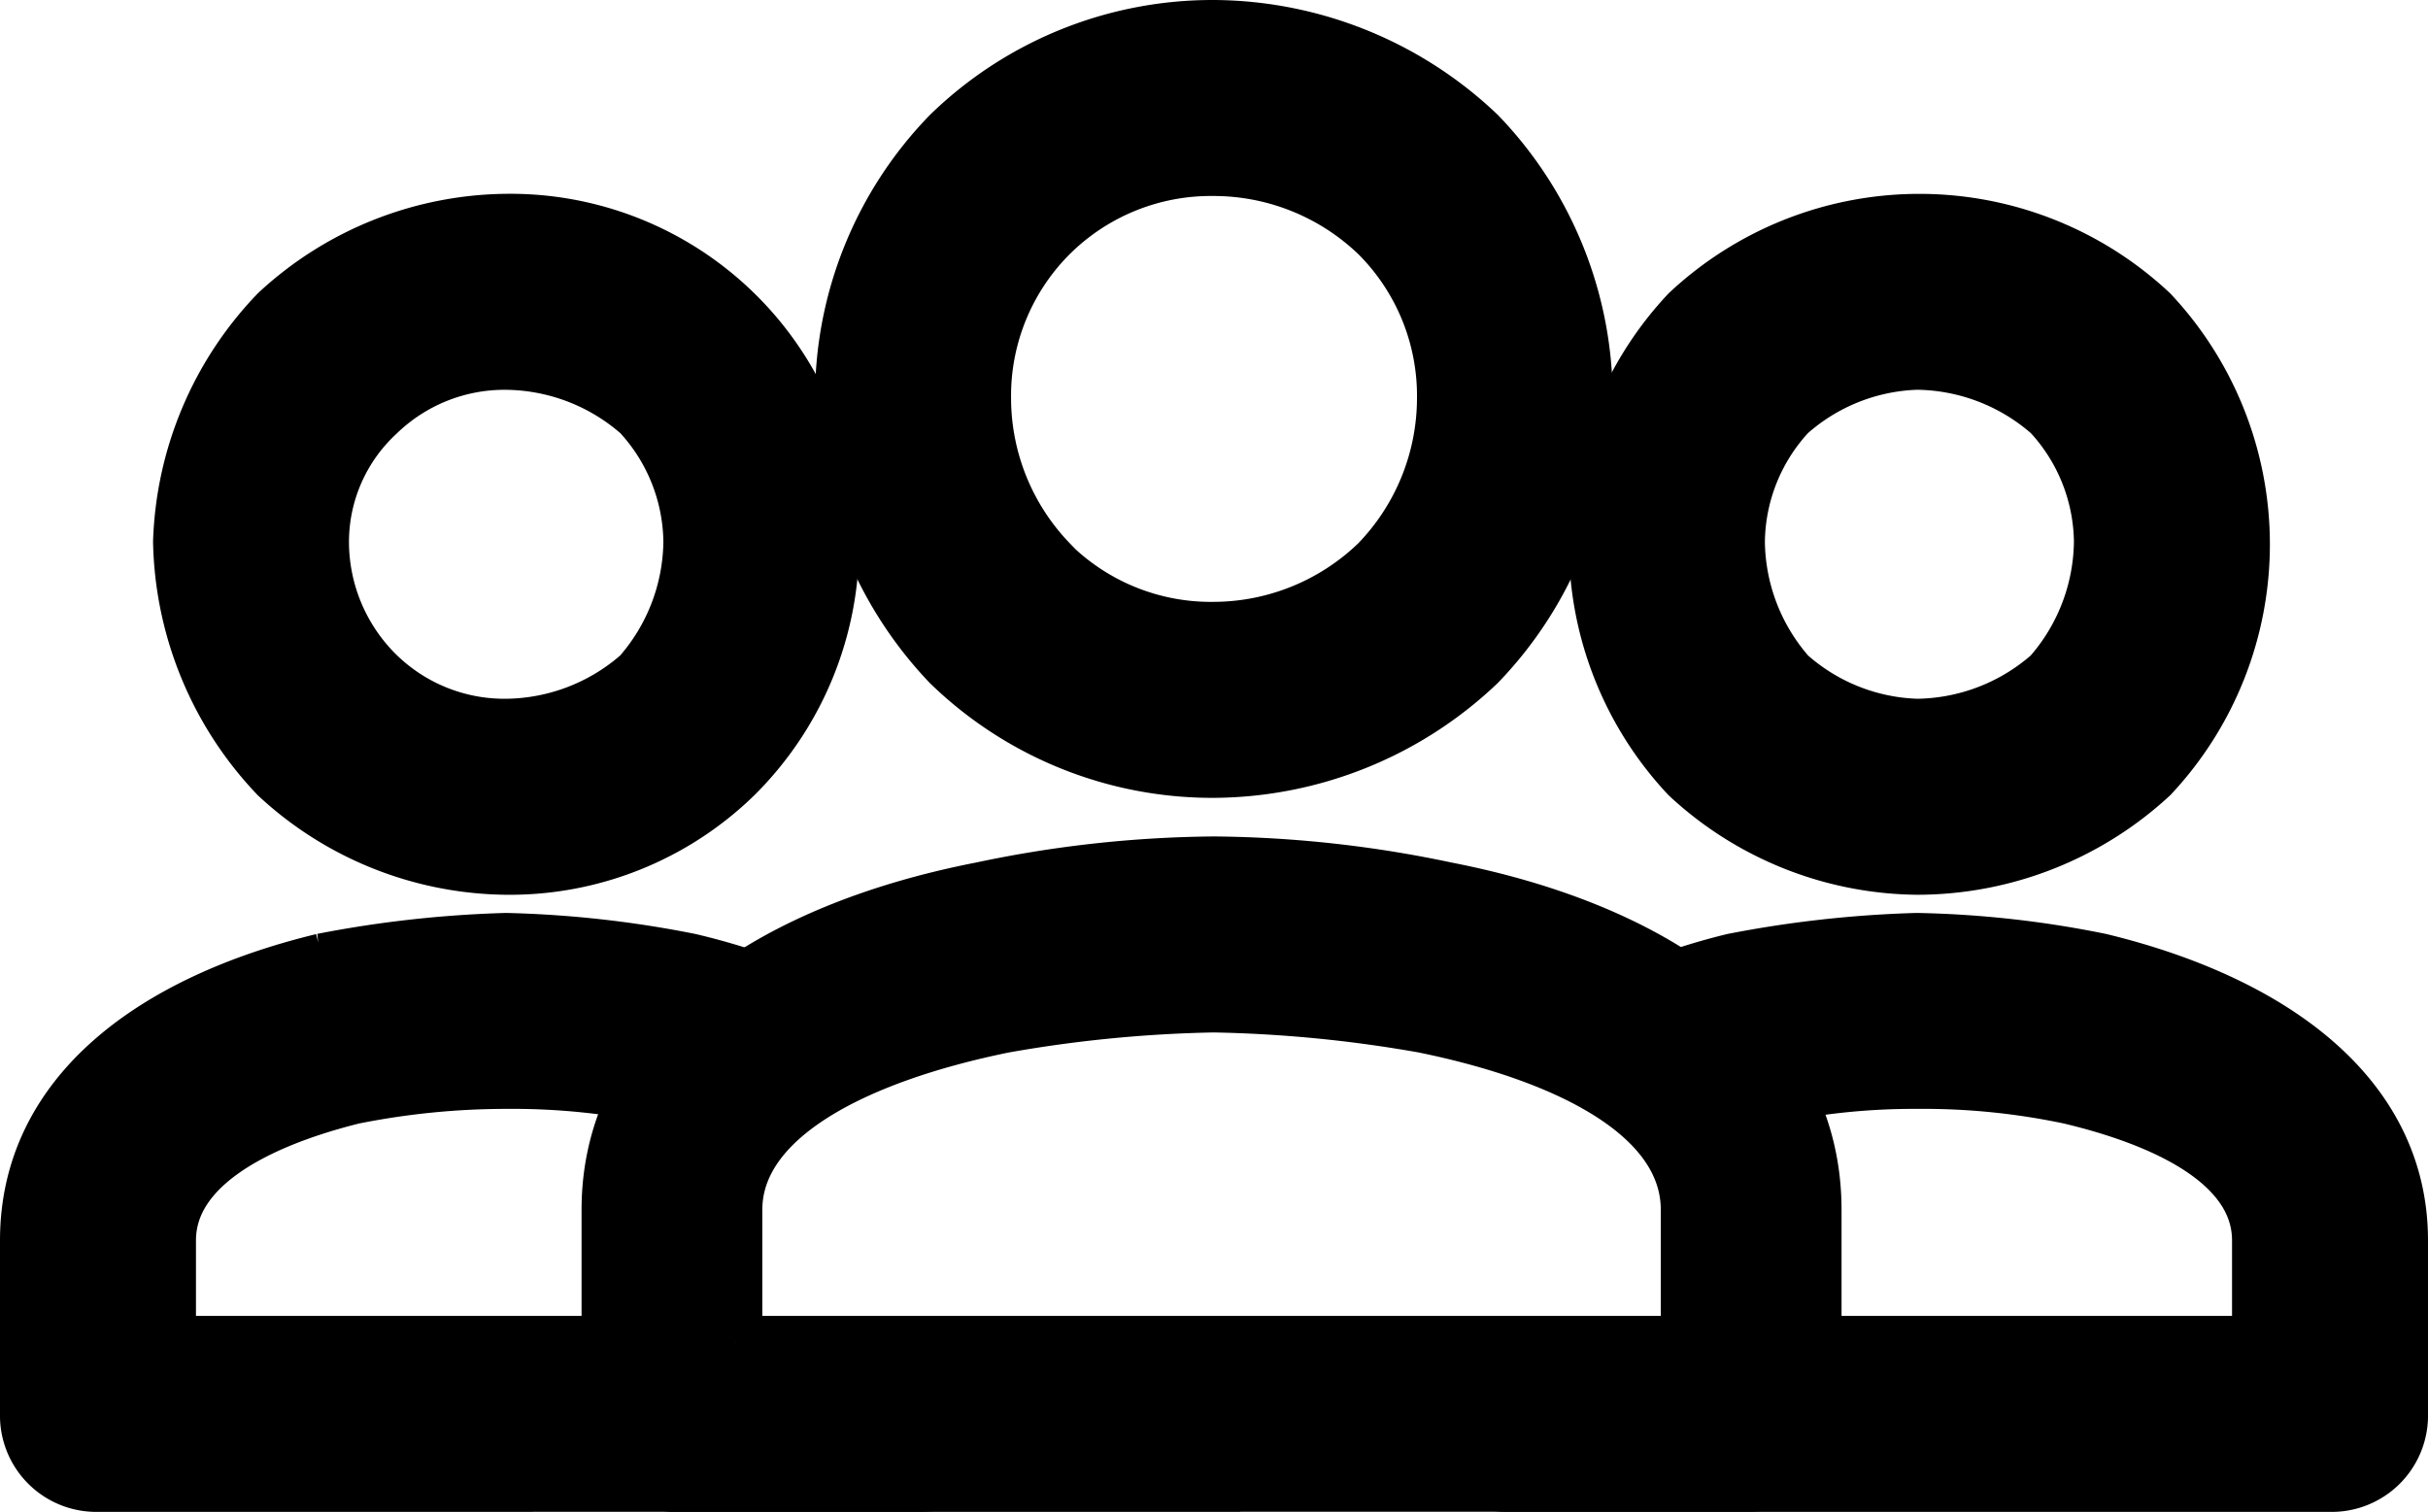 <svg xmlns="http://www.w3.org/2000/svg" width="45.67" height="28.442" viewBox="0 0 45.67 28.442">
  <g id="Layer_x0020_1" transform="translate(-19.003 -29.909)">
    <path id="Path_1060" data-name="Path 1060" d="M8.3,15.466a6.441,6.441,0,0,1-4.318-1.727A6.581,6.581,0,0,1,2.16,9.325,6.535,6.535,0,0,1,3.983,5.007,6.441,6.441,0,0,1,8.3,3.28a6.06,6.06,0,0,1,6.141,6.045,6.16,6.16,0,0,1-1.823,4.414A6.086,6.086,0,0,1,8.3,15.466ZM5.9,11.82a3.408,3.408,0,0,0,2.4.959A3.836,3.836,0,0,0,10.8,11.82a3.836,3.836,0,0,0,.959-2.495,3.588,3.588,0,0,0-.959-2.4A3.836,3.836,0,0,0,8.3,5.967a3.408,3.408,0,0,0-2.4.959,3.27,3.27,0,0,0-1.055,2.4A3.484,3.484,0,0,0,5.9,11.82Z" transform="translate(20.222 30.775)" fill="#000000" stroke="#000000" stroke-width="1"/>
    <path id="Path_1061" data-name="Path 1061" d="M10.879,14.957H3.2A1.312,1.312,0,0,1,1.86,13.613V10.351c0-2.783,2.4-4.51,5.565-5.277a21.146,21.146,0,0,1,3.454-.384,20.032,20.032,0,0,1,3.454.384,12.761,12.761,0,0,1,2.878,1.055,7.316,7.316,0,0,0-2.495,1.823c-.288-.1-.576-.192-.959-.288a13.294,13.294,0,0,0-2.878-.288A14.645,14.645,0,0,0,8,7.664c-1.919.48-3.454,1.343-3.454,2.687V12.27h9.595v1.343h5.853a1.312,1.312,0,0,1-1.343,1.343H10.879Z" transform="translate(17.643 42.893)" fill="#000000" stroke="#000000" stroke-width="1"/>
    <path id="Path_1062" data-name="Path 1062" d="M11.265,15.466a6.441,6.441,0,0,1-4.318-1.727,6.381,6.381,0,0,1,0-8.731,6.381,6.381,0,0,1,8.731,0,6.381,6.381,0,0,1,0,8.731A6.5,6.5,0,0,1,11.265,15.466Zm-2.4-3.646a3.786,3.786,0,0,0,2.4.959,3.836,3.836,0,0,0,2.495-.959,3.836,3.836,0,0,0,.959-2.495,3.588,3.588,0,0,0-.959-2.4,3.836,3.836,0,0,0-2.495-.959,3.786,3.786,0,0,0-2.4.959,3.588,3.588,0,0,0-.959,2.4,3.836,3.836,0,0,0,.959,2.495Z" transform="translate(43.794 30.775)" fill="#000000" stroke="#000000" stroke-width="1"/>
    <path id="Path_1063" data-name="Path 1063" d="M13.929,14.957H6.253A1.312,1.312,0,0,1,4.91,13.613h5.757V12.27h9.691V10.351c0-1.343-1.535-2.207-3.55-2.687a13.294,13.294,0,0,0-2.878-.288,13.026,13.026,0,0,0-2.783.288c-.384.1-.672.192-1.055.288a6.09,6.09,0,0,0-2.4-1.823,11.966,11.966,0,0,1,2.783-1.055,21.146,21.146,0,0,1,3.454-.384,19.014,19.014,0,0,1,3.454.384c3.166.768,5.661,2.495,5.661,5.277v3.262A1.312,1.312,0,0,1,21.7,14.957H13.929Z" transform="translate(41.129 42.893)" fill="#000000" stroke="#000000" stroke-width="1"/>
    <path id="Path_1064" data-name="Path 1064" d="M10.6,16.909a7.115,7.115,0,0,1-4.989-2.015h0A7.29,7.29,0,0,1,3.6,9.9,7.115,7.115,0,0,1,5.615,4.915h0A7.115,7.115,0,0,1,10.6,2.9a7.29,7.29,0,0,1,4.989,2.015,7.185,7.185,0,0,1,0,9.979A7.29,7.29,0,0,1,10.6,16.909Zm-3.07-3.934a4.268,4.268,0,0,0,3.07,1.247,4.438,4.438,0,0,0,3.07-1.247A4.438,4.438,0,0,0,14.922,9.9a4.268,4.268,0,0,0-1.247-3.07A4.438,4.438,0,0,0,10.6,5.587a4.268,4.268,0,0,0-3.07,1.247h0A4.268,4.268,0,0,0,6.287,9.9a4.438,4.438,0,0,0,1.247,3.07Z" transform="translate(31.234 27.509)" fill="#000000" stroke="#000000" stroke-width="1"/>
    <path id="Path_1065" data-name="Path 1065" d="M14.392,16.246H4.2A1.3,1.3,0,0,1,3,14.9V11.065C3,7.8,6.083,5.787,10.024,5.02a21.84,21.84,0,0,1,4.368-.48,21.84,21.84,0,0,1,4.368.48C22.7,5.787,25.7,7.8,25.7,11.065V14.9a1.247,1.247,0,0,1-1.2,1.343H14.392ZM5.4,13.559H23.3V11.065c0-1.727-2.141-2.878-4.968-3.454a25.18,25.18,0,0,0-3.94-.384,25.18,25.18,0,0,0-3.94.384C7.625,8.186,5.4,9.337,5.4,11.065v2.495Z" transform="translate(27.442 41.604)" fill="#000000" stroke="#000000" stroke-width="1"/>
  </g>
</svg>
